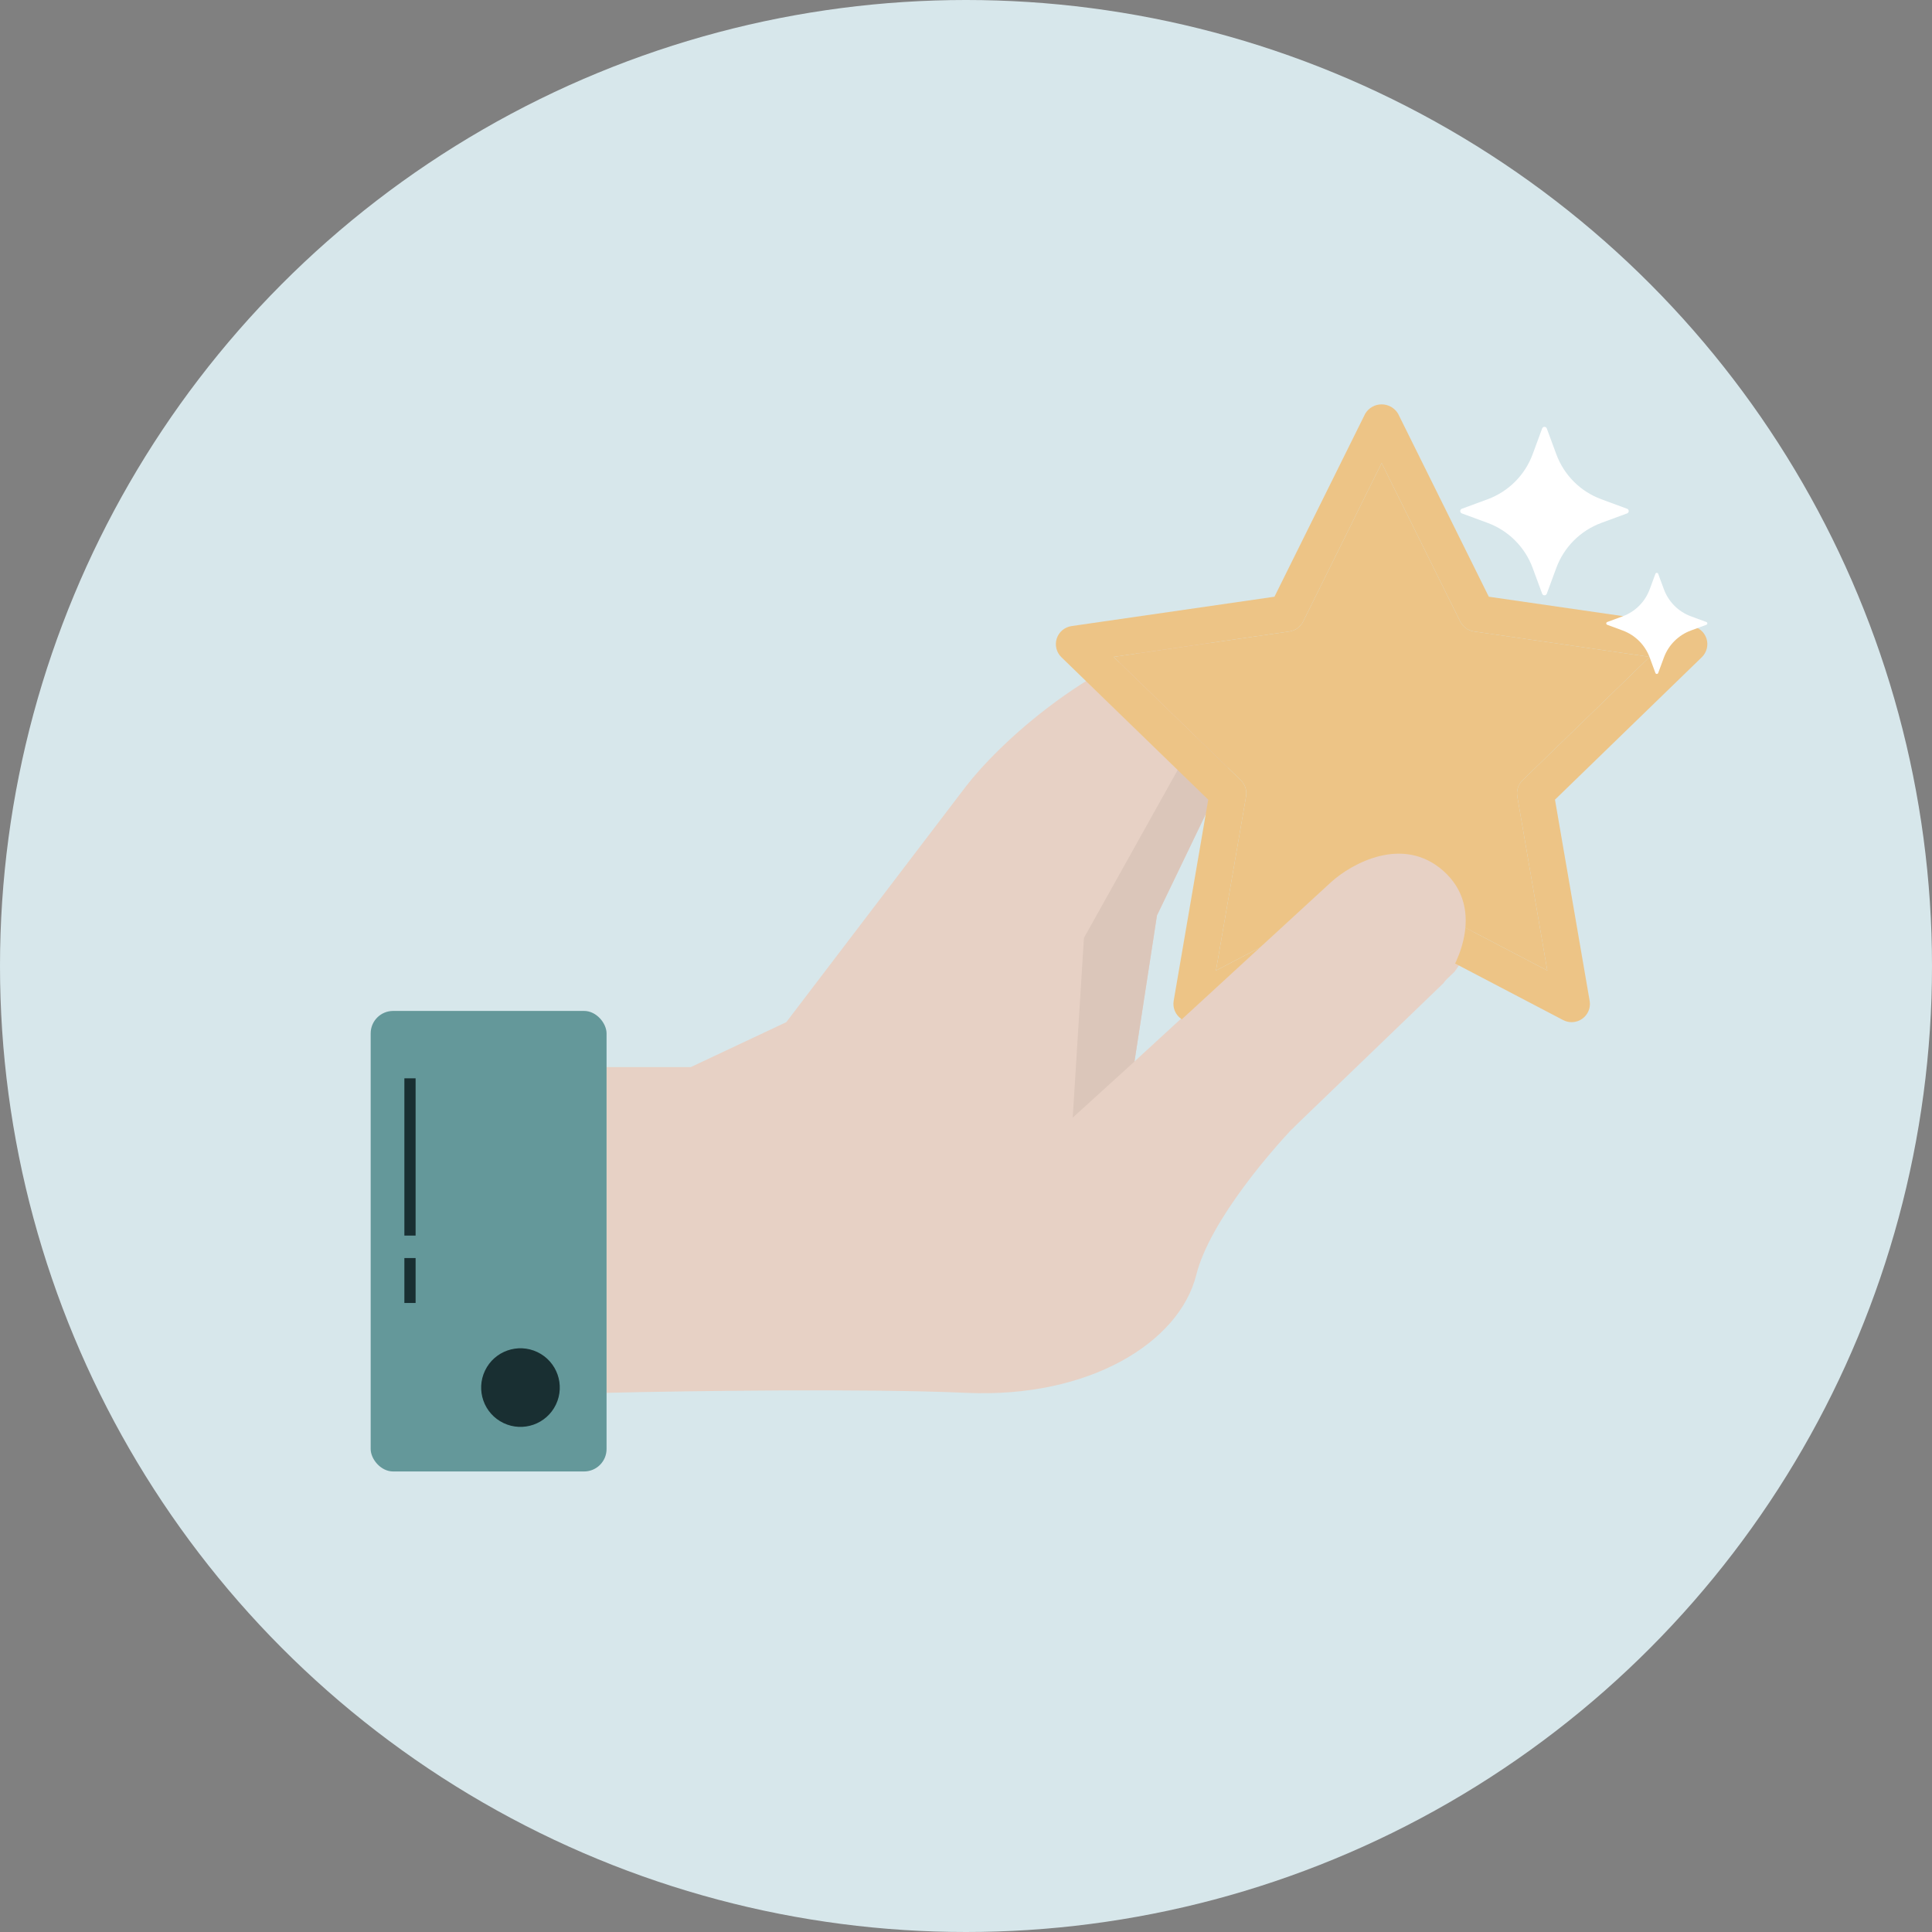 <svg width="172" height="172" viewBox="0 0 172 172" fill="none" xmlns="http://www.w3.org/2000/svg">
<rect x="0" y="0" width="172" height="172" fill="#808080" stroke="none"/>
<circle cx="86" cy="86" r="86" fill="#D7E7EB"/>
<path d="M61.5 95H54V124C61 123.833 77.2 123.6 86 124C97 124.5 105 119.5 106.5 113.5C107.7 108.7 113.333 102.167 116 99.5L129.5 86.5C131 84.5 133.1 79.7 129.5 76.5C125.9 73.3 121.333 75.833 119.5 77.5L101 94.5L103 81.5L109.5 68L107.5 56C97.1 58.4 88.833 66.333 86 70L70 91L61.5 95Z" fill="#E7D1C5"/>
<path d="M109.5 68L108.5 62L96.5 83.5L95.5 99.5L101 94.5L103 81.5L109.5 68Z" fill="#DBC6BA"/>
<path d="M139.918 91C139.654 91 139.394 90.936 139.16 90.813L123.008 82.358L106.857 90.813C106.587 90.954 106.283 91.017 105.98 90.996C105.676 90.974 105.385 90.868 105.138 90.69C104.892 90.512 104.701 90.269 104.586 89.988C104.471 89.707 104.438 89.4 104.489 89.102L107.565 71.191L94.493 58.509C94.275 58.298 94.121 58.03 94.048 57.735C93.975 57.441 93.986 57.132 94.08 56.844C94.174 56.556 94.347 56.299 94.58 56.104C94.813 55.909 95.096 55.782 95.397 55.738L113.461 53.125L121.54 36.831C121.69 36.578 121.904 36.368 122.161 36.222C122.417 36.077 122.708 36 123.003 36C123.299 36 123.589 36.077 123.846 36.222C124.102 36.368 124.316 36.578 124.467 36.831L132.544 53.125L150.603 55.738C150.904 55.782 151.187 55.909 151.42 56.104C151.653 56.299 151.826 56.556 151.92 56.844C152.014 57.132 152.025 57.441 151.952 57.735C151.879 58.03 151.725 58.298 151.507 58.509L138.435 71.191L141.522 89.102C141.562 89.335 141.551 89.574 141.489 89.802C141.426 90.03 141.314 90.242 141.161 90.423C141.008 90.604 140.817 90.749 140.601 90.849C140.386 90.948 140.151 91 139.914 91H139.918ZM123.003 78.899C123.267 78.899 123.528 78.963 123.762 79.084L137.752 86.407L135.079 70.899C135.035 70.639 135.054 70.373 135.136 70.123C135.218 69.872 135.36 69.645 135.549 69.462L146.867 58.48L131.226 56.218C130.964 56.179 130.715 56.079 130.501 55.924C130.287 55.769 130.114 55.564 129.997 55.328L123.003 41.219L116.016 55.328C115.899 55.564 115.726 55.768 115.513 55.923C115.299 56.078 115.05 56.179 114.789 56.218L99.146 58.48L110.464 69.462C110.653 69.645 110.795 69.872 110.877 70.123C110.959 70.373 110.978 70.639 110.934 70.899L108.253 86.407L122.243 79.084C122.478 78.963 122.739 78.899 123.003 78.899Z" fill="#EDC486"/>
<path d="M123.003 78.899C123.267 78.899 123.528 78.963 123.762 79.084L137.752 86.407L135.079 70.899C135.035 70.639 135.054 70.373 135.136 70.123C135.218 69.872 135.36 69.645 135.549 69.462L146.867 58.48L131.226 56.218C130.964 56.179 130.715 56.079 130.501 55.924C130.287 55.769 130.114 55.564 129.997 55.328L123.003 41.219L116.016 55.328C115.899 55.564 115.726 55.768 115.513 55.923C115.299 56.078 115.05 56.179 114.789 56.218L99.146 58.48L110.464 69.462C110.653 69.645 110.795 69.872 110.877 70.123C110.959 70.373 110.978 70.639 110.934 70.899L108.253 86.407L122.243 79.084C122.478 78.963 122.739 78.899 123.003 78.899Z" fill="#EDC486"/>
<path d="M118.5 78.536L100 95.536L115 100.536L128.5 87.536C130 85.536 132.1 80.736 128.5 77.536C124.9 74.336 120.333 76.869 118.5 78.536Z" fill="#E7D1C5"/>
<rect x="33" y="90" width="21" height="41" rx="2" fill="#64989A"/>
<circle cx="46.336" cy="123.532" r="3.5" transform="rotate(115.591 46.336 123.532)" fill="#192F32"/>
<path d="M144.856 45.294L142.561 44.447C140.703 43.762 139.238 42.297 138.553 40.439L137.706 38.144C137.674 38.057 137.592 38 137.5 38C137.408 38 137.326 38.057 137.294 38.144L136.447 40.439C135.762 42.297 134.297 43.762 132.439 44.447L130.144 45.294C130.057 45.325 130 45.408 130 45.5C130 45.592 130.057 45.674 130.144 45.706L132.439 46.552C134.297 47.238 135.762 48.703 136.447 50.561L137.294 52.856C137.326 52.943 137.408 53 137.5 53C137.592 53 137.674 52.943 137.706 52.856L138.553 50.561C139.238 48.702 140.702 47.238 142.561 46.552L144.856 45.706C144.943 45.674 145 45.592 145 45.5C145 45.408 144.943 45.325 144.856 45.294Z" fill="white"/>
<path d="M151.914 55.376L150.536 54.868C149.421 54.457 148.543 53.578 148.132 52.463L147.623 51.086C147.604 51.034 147.555 51 147.5 51C147.445 51 147.395 51.034 147.376 51.086L146.868 52.463C146.457 53.578 145.578 54.457 144.463 54.868L143.086 55.376C143.034 55.395 143 55.445 143 55.5C143 55.555 143.034 55.604 143.086 55.623L144.463 56.132C145.578 56.543 146.457 57.422 146.868 58.537L147.376 59.914C147.395 59.966 147.445 60 147.5 60C147.555 60 147.605 59.966 147.624 59.914L148.132 58.537C148.543 57.422 149.422 56.543 150.537 56.132L151.914 55.623C151.966 55.604 152 55.555 152 55.5C152 55.445 151.966 55.395 151.914 55.376Z" fill="white"/>
<line x1="36.5" y1="96" x2="36.5" y2="110" stroke="#192F32"/>
<line x1="36.5" y1="112" x2="36.5" y2="116" stroke="#192F32"/>
</svg>
